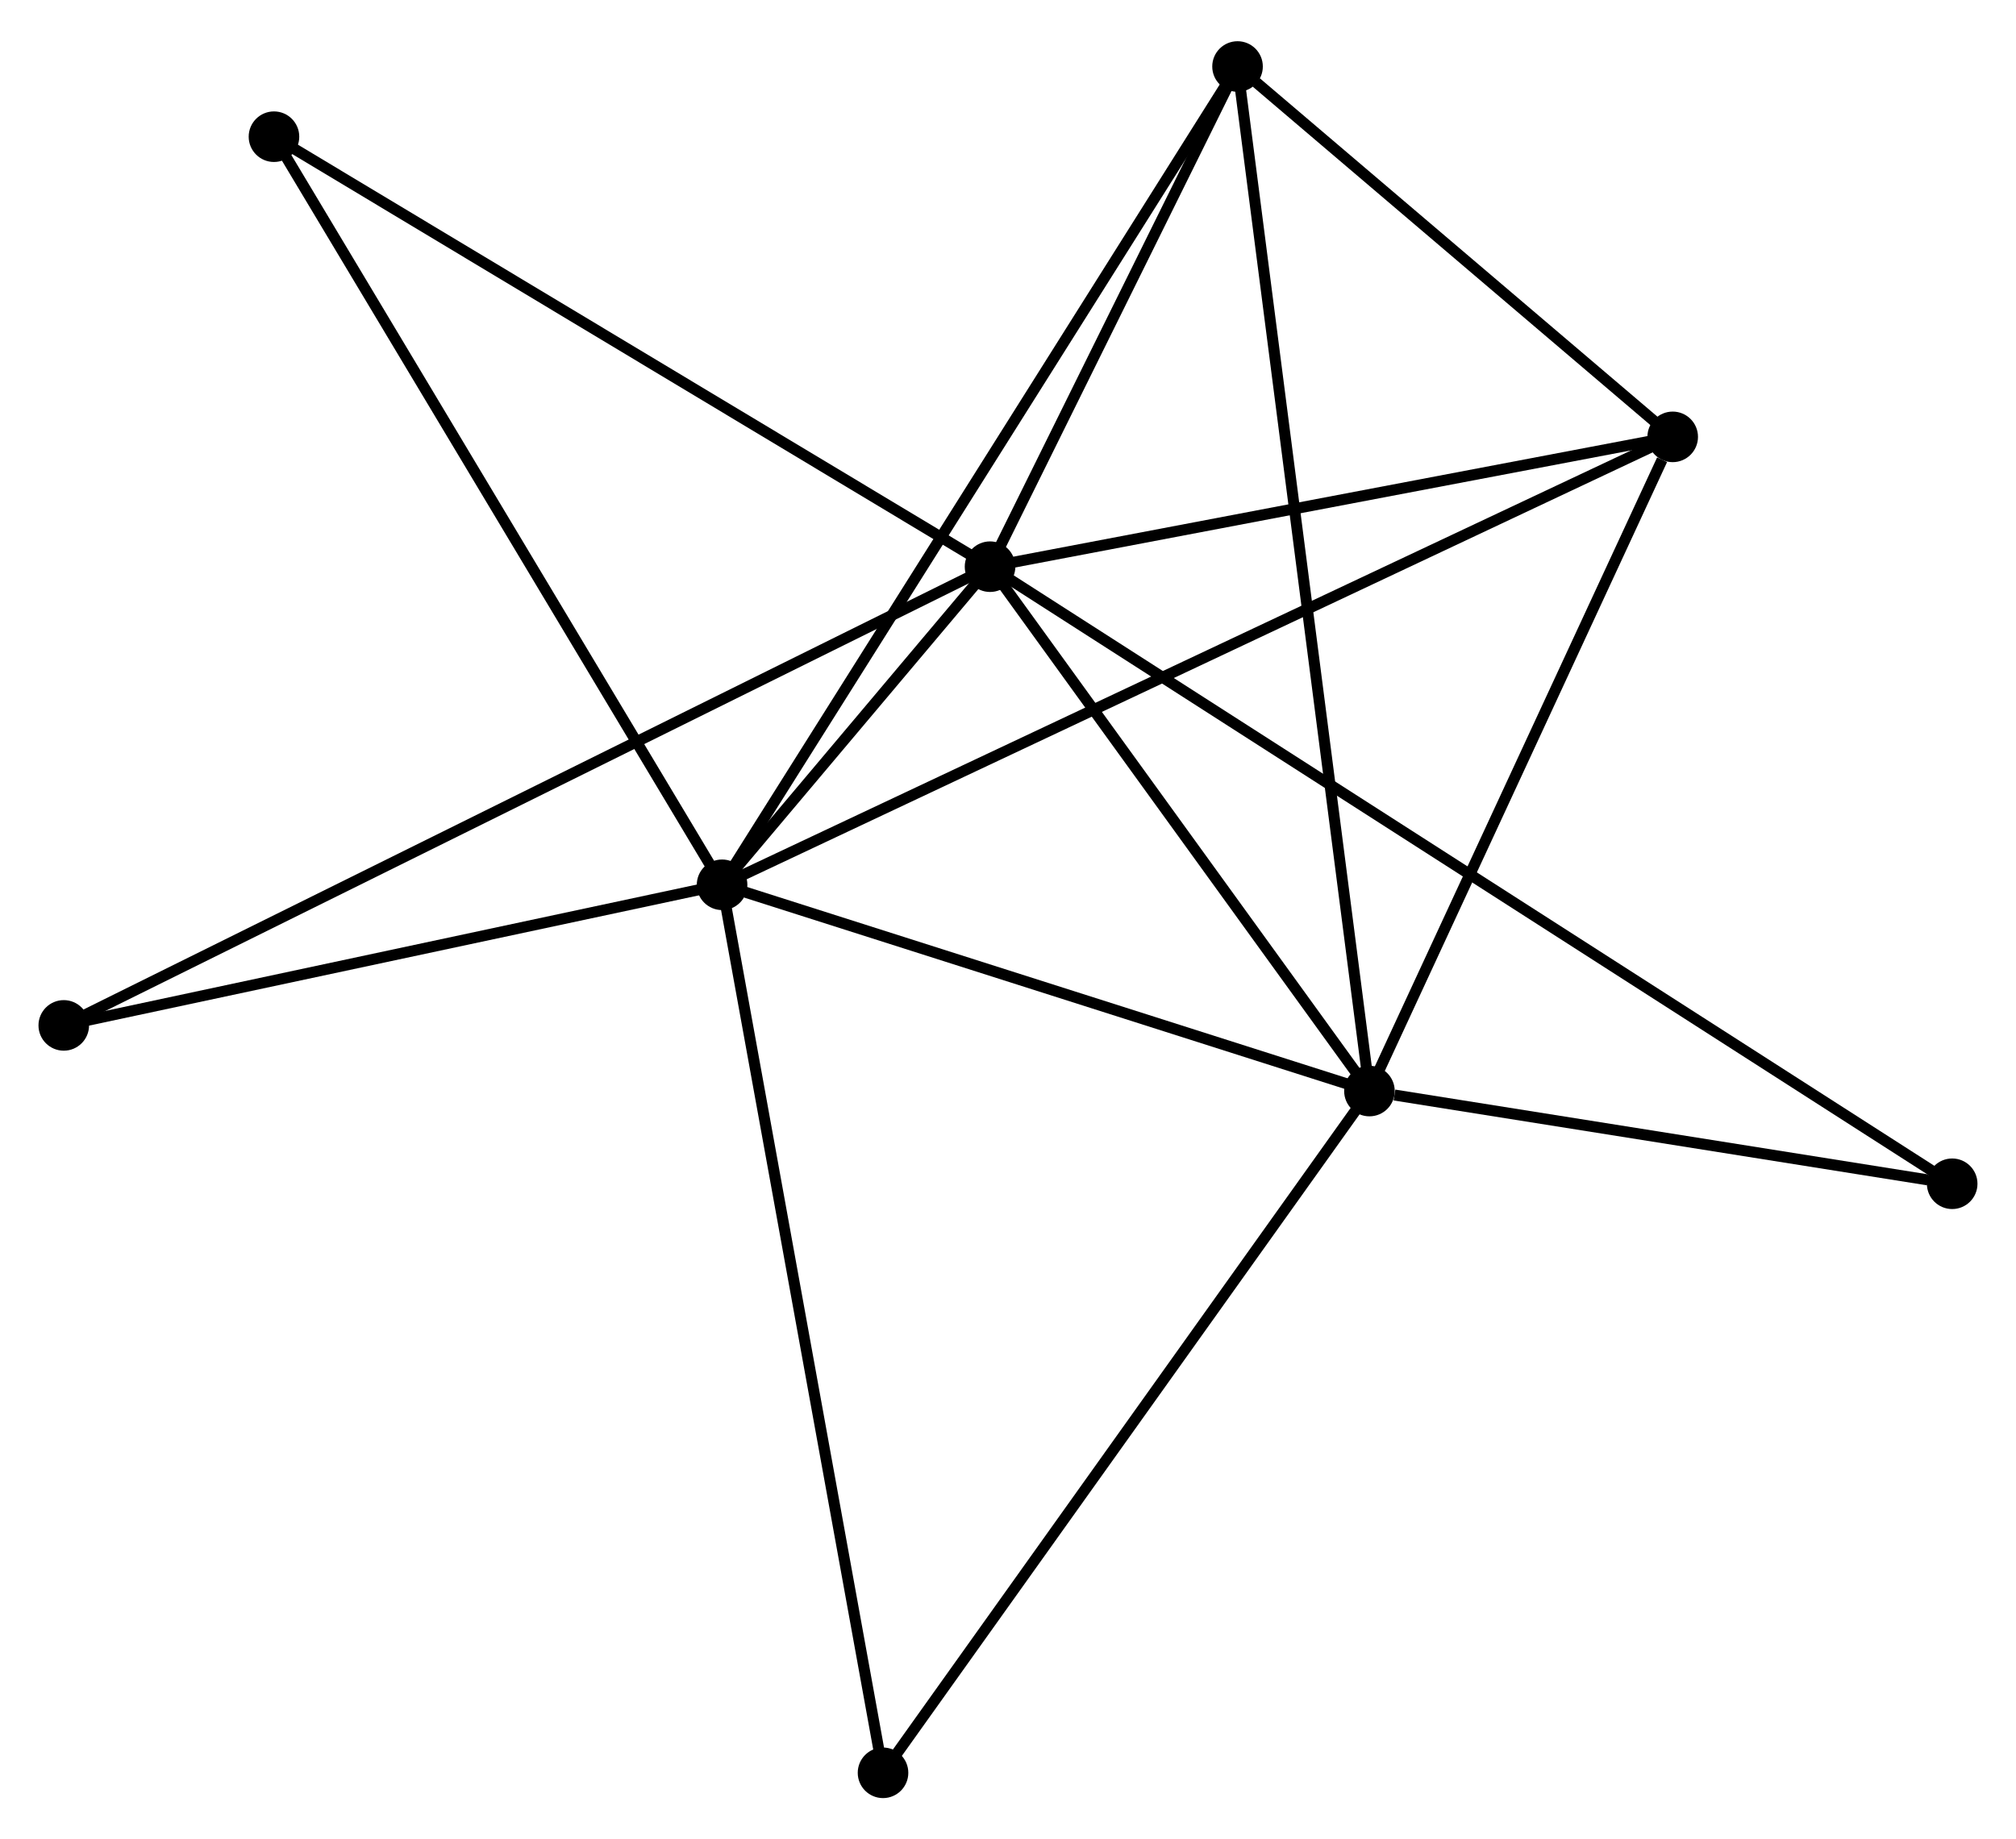<?xml version="1.0" encoding="UTF-8" standalone="no"?>
<!DOCTYPE svg PUBLIC "-//W3C//DTD SVG 1.1//EN"
 "http://www.w3.org/Graphics/SVG/1.1/DTD/svg11.dtd">
<!-- Generated by graphviz version 2.36.0 (20140111.2315)
 -->
<!-- Title: %3 Pages: 1 -->
<svg width="183pt" height="167pt"
 viewBox="0.00 0.00 183.35 166.82" xmlns="http://www.w3.org/2000/svg" xmlns:xlink="http://www.w3.org/1999/xlink">
<g id="graph0" class="graph" transform="scale(1 1) rotate(0) translate(4 162.818)">
<title>%3</title>
<!-- 0 -->
<g id="node1" class="node"><title>0</title>
<ellipse fill="black" stroke="black" cx="86.042" cy="-111.518" rx="1.8" ry="1.8"/>
</g>
<!-- 1 -->
<g id="node2" class="node"><title>1</title>
<ellipse fill="black" stroke="black" cx="61.671" cy="-82.581" rx="1.8" ry="1.8"/>
</g>
<!-- 0&#45;&#45;1 -->
<g id="edge1" class="edge"><title>0&#45;&#45;1</title>
<path fill="none" stroke="black" d="M84.731,-109.962C80.46,-104.891 66.979,-88.884 62.871,-84.006"/>
</g>
<!-- 2 -->
<g id="node3" class="node"><title>2</title>
<ellipse fill="black" stroke="black" cx="120.547" cy="-63.818" rx="1.8" ry="1.8"/>
</g>
<!-- 0&#45;&#45;2 -->
<g id="edge2" class="edge"><title>0&#45;&#45;2</title>
<path fill="none" stroke="black" d="M87.19,-109.931C92.429,-102.689 114.039,-72.816 119.359,-65.46"/>
</g>
<!-- 3 -->
<g id="node4" class="node"><title>3</title>
<ellipse fill="black" stroke="black" cx="108.551" cy="-157.018" rx="1.8" ry="1.8"/>
</g>
<!-- 0&#45;&#45;3 -->
<g id="edge3" class="edge"><title>0&#45;&#45;3</title>
<path fill="none" stroke="black" d="M87.009,-113.473C90.712,-120.957 103.959,-147.737 107.612,-155.121"/>
</g>
<!-- 4 -->
<g id="node5" class="node"><title>4</title>
<ellipse fill="black" stroke="black" cx="148.128" cy="-123.327" rx="1.8" ry="1.8"/>
</g>
<!-- 0&#45;&#45;4 -->
<g id="edge4" class="edge"><title>0&#45;&#45;4</title>
<path fill="none" stroke="black" d="M87.833,-111.858C96.74,-113.553 136.223,-121.063 145.955,-122.914"/>
</g>
<!-- 5 -->
<g id="node6" class="node"><title>5</title>
<ellipse fill="black" stroke="black" cx="20.917" cy="-150.633" rx="1.8" ry="1.8"/>
</g>
<!-- 0&#45;&#45;5 -->
<g id="edge5" class="edge"><title>0&#45;&#45;5</title>
<path fill="none" stroke="black" d="M84.432,-112.485C75.5,-117.849 32.098,-143.918 22.71,-149.556"/>
</g>
<!-- 6 -->
<g id="node7" class="node"><title>6</title>
<ellipse fill="black" stroke="black" cx="1.8" cy="-69.79" rx="1.8" ry="1.8"/>
</g>
<!-- 0&#45;&#45;6 -->
<g id="edge6" class="edge"><title>0&#45;&#45;6</title>
<path fill="none" stroke="black" d="M84.282,-110.646C73.319,-105.216 14.485,-76.073 3.55,-70.656"/>
</g>
<!-- 7 -->
<g id="node8" class="node"><title>7</title>
<ellipse fill="black" stroke="black" cx="173.546" cy="-55.384" rx="1.8" ry="1.8"/>
</g>
<!-- 0&#45;&#45;7 -->
<g id="edge7" class="edge"><title>0&#45;&#45;7</title>
<path fill="none" stroke="black" d="M87.561,-110.543C98.182,-103.73 161.228,-63.286 171.986,-56.385"/>
</g>
<!-- 1&#45;&#45;2 -->
<g id="edge8" class="edge"><title>1&#45;&#45;2</title>
<path fill="none" stroke="black" d="M63.63,-81.957C72.569,-79.108 109.442,-67.357 118.52,-64.464"/>
</g>
<!-- 1&#45;&#45;3 -->
<g id="edge9" class="edge"><title>1&#45;&#45;3</title>
<path fill="none" stroke="black" d="M62.65,-84.136C68.751,-93.823 101.491,-145.81 107.577,-155.472"/>
</g>
<!-- 1&#45;&#45;4 -->
<g id="edge10" class="edge"><title>1&#45;&#45;4</title>
<path fill="none" stroke="black" d="M63.476,-83.432C74.728,-88.735 135.109,-117.192 146.332,-122.481"/>
</g>
<!-- 1&#45;&#45;5 -->
<g id="edge11" class="edge"><title>1&#45;&#45;5</title>
<path fill="none" stroke="black" d="M60.663,-84.263C55.074,-93.597 27.914,-138.95 22.039,-148.76"/>
</g>
<!-- 1&#45;&#45;6 -->
<g id="edge12" class="edge"><title>1&#45;&#45;6</title>
<path fill="none" stroke="black" d="M59.679,-82.156C50.589,-80.213 13.093,-72.202 3.861,-70.23"/>
</g>
<!-- 8 -->
<g id="node9" class="node"><title>8</title>
<ellipse fill="black" stroke="black" cx="76.309" cy="-1.8" rx="1.8" ry="1.8"/>
</g>
<!-- 1&#45;&#45;8 -->
<g id="edge13" class="edge"><title>1&#45;&#45;8</title>
<path fill="none" stroke="black" d="M62.032,-80.584C64.058,-69.408 73.968,-14.72 75.96,-3.727"/>
</g>
<!-- 2&#45;&#45;3 -->
<g id="edge14" class="edge"><title>2&#45;&#45;3</title>
<path fill="none" stroke="black" d="M120.296,-65.765C118.735,-77.894 110.357,-142.984 108.8,-155.082"/>
</g>
<!-- 2&#45;&#45;4 -->
<g id="edge15" class="edge"><title>2&#45;&#45;4</title>
<path fill="none" stroke="black" d="M121.343,-65.535C125.3,-74.073 142.839,-111.916 147.162,-121.244"/>
</g>
<!-- 2&#45;&#45;7 -->
<g id="edge16" class="edge"><title>2&#45;&#45;7</title>
<path fill="none" stroke="black" d="M122.824,-63.456C131.542,-62.069 162.736,-57.104 171.337,-55.736"/>
</g>
<!-- 2&#45;&#45;8 -->
<g id="edge17" class="edge"><title>2&#45;&#45;8</title>
<path fill="none" stroke="black" d="M119.453,-62.285C113.386,-53.78 83.904,-12.447 77.527,-3.507"/>
</g>
<!-- 3&#45;&#45;4 -->
<g id="edge18" class="edge"><title>3&#45;&#45;4</title>
<path fill="none" stroke="black" d="M110.251,-155.57C116.761,-150.029 140.055,-130.199 146.478,-124.732"/>
</g>
</g>
</svg>
